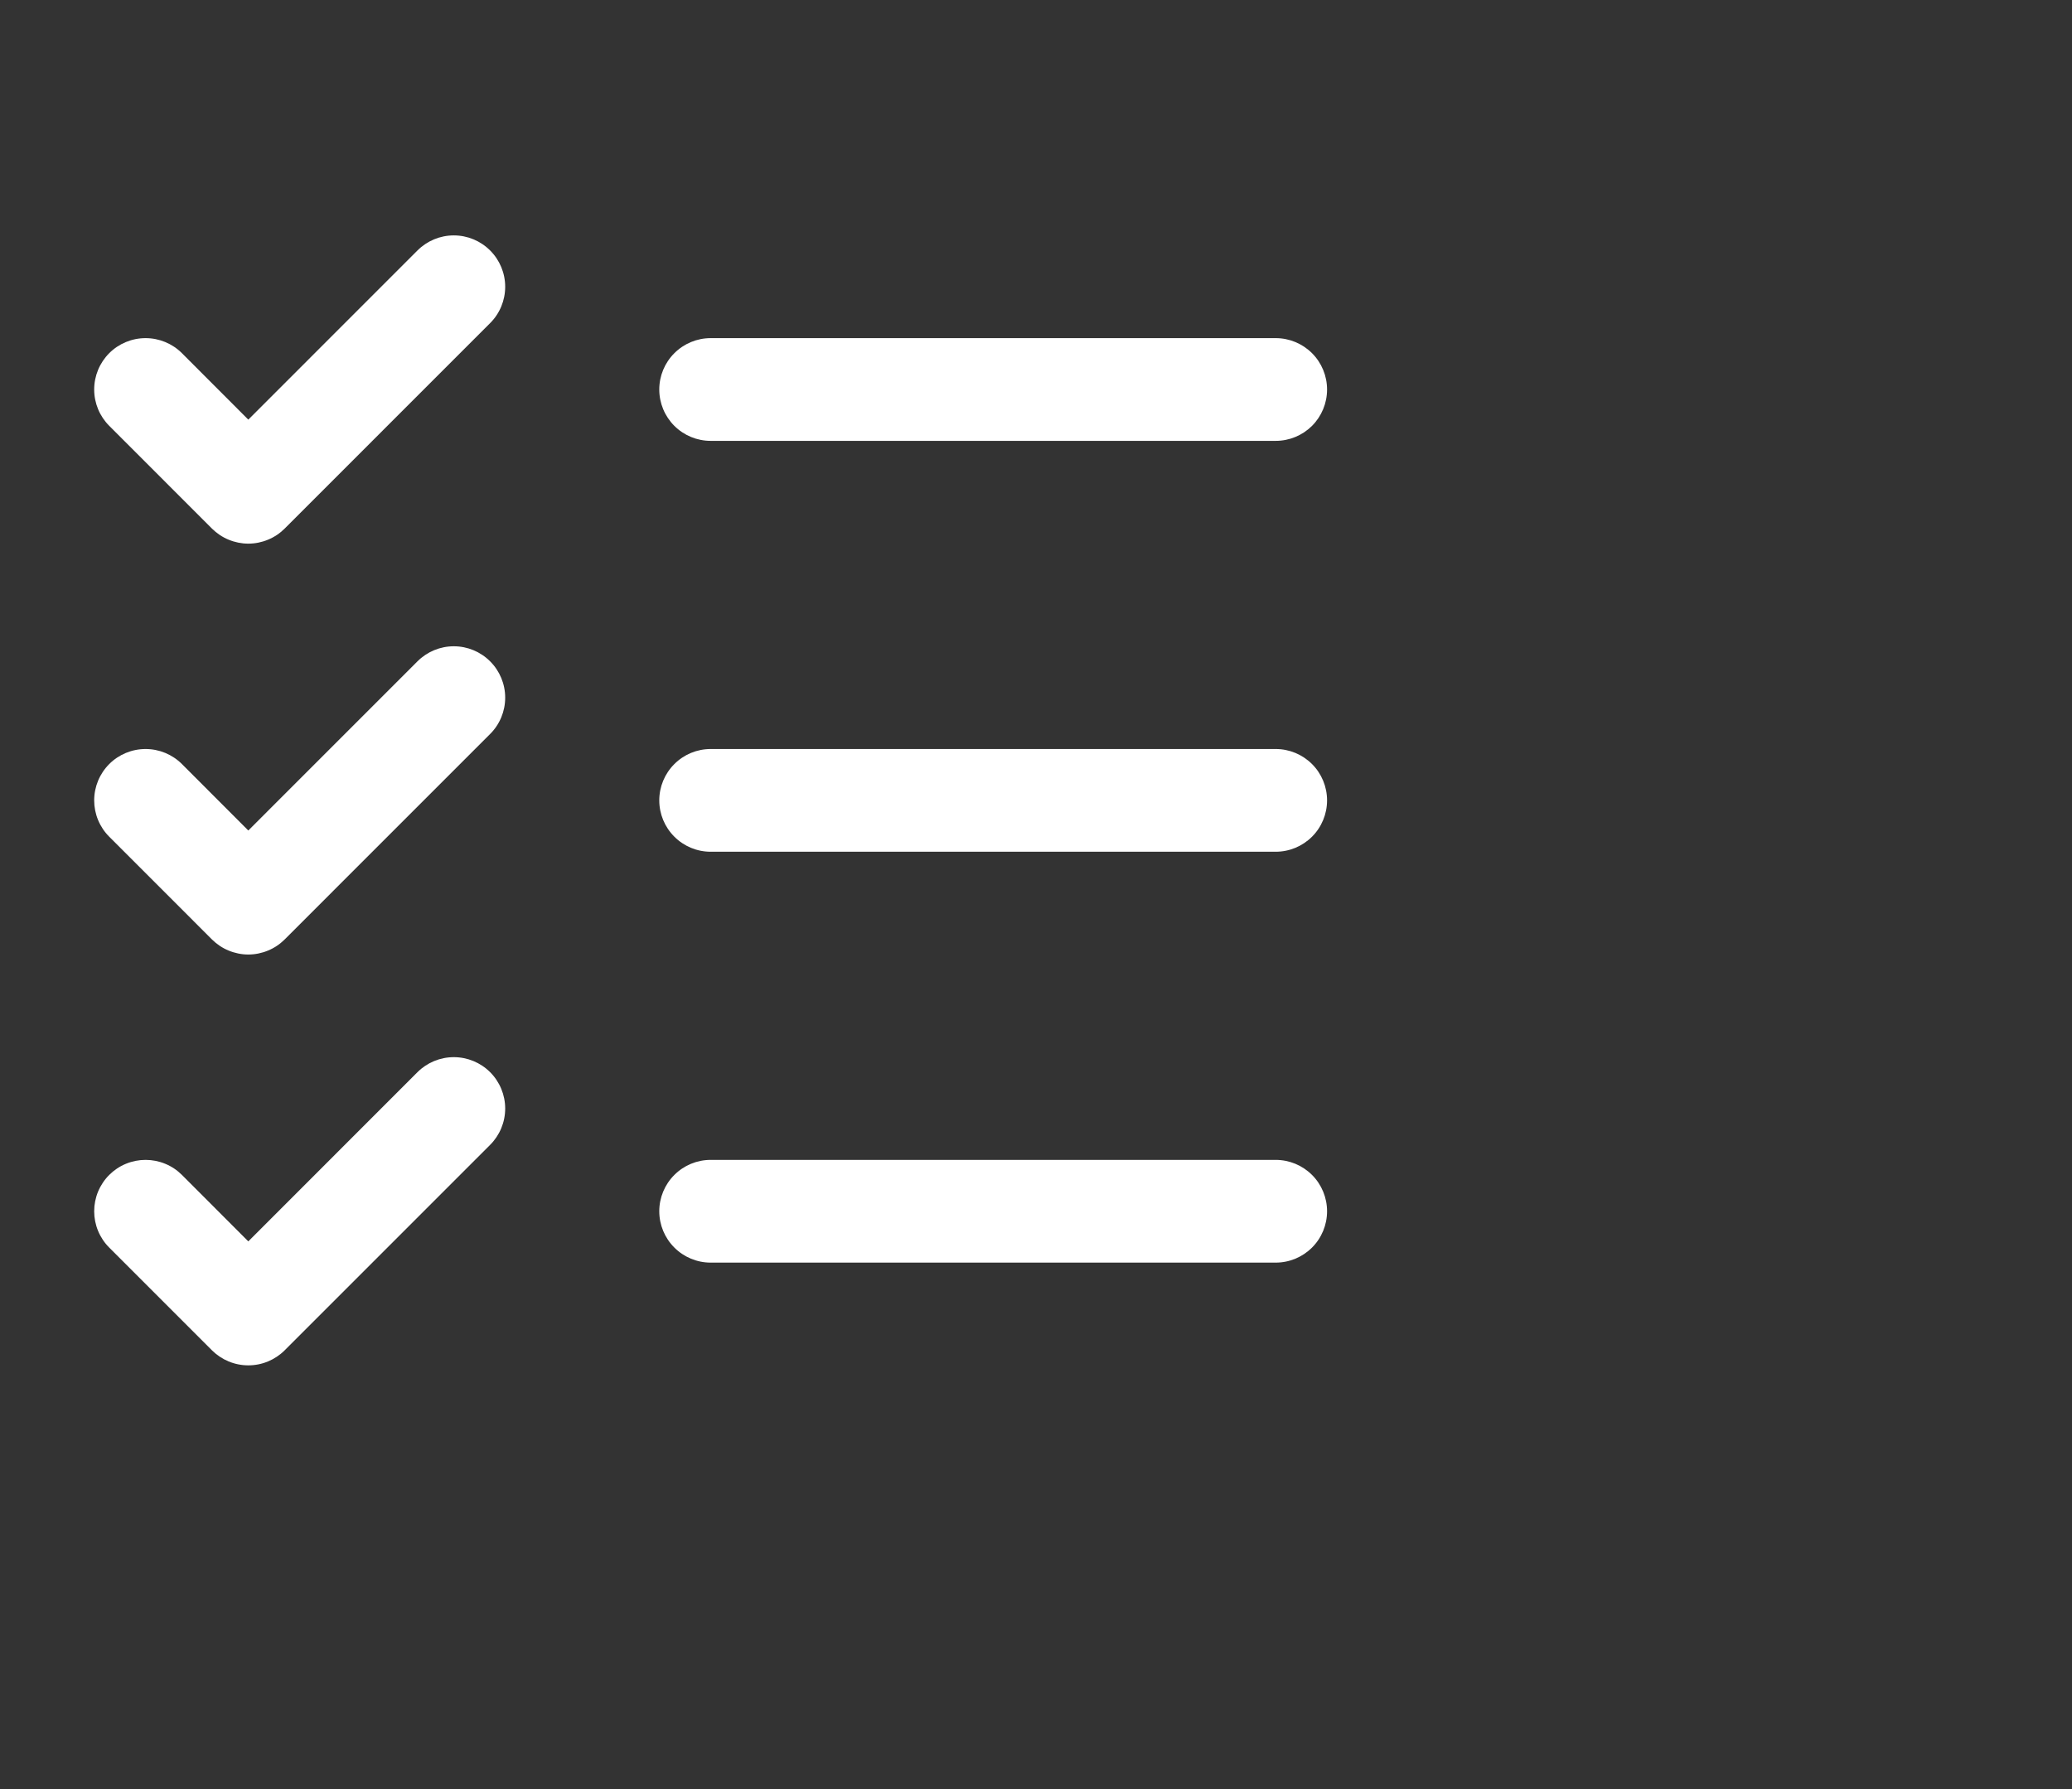 <svg width="44" height="38" viewBox="0 0 44 38" fill="none" xmlns="http://www.w3.org/2000/svg">
<rect x="0" y="0" width="44" height="38" fill="#333333" stroke="none"/>
<path d="M28.181 17C28.181 17.289 28.066 17.567 27.862 17.771C27.657 17.976 27.38 18.091 27.09 18.091H15.091C14.802 18.091 14.524 17.976 14.32 17.771C14.115 17.567 14 17.289 14 17C14 16.711 14.115 16.433 14.32 16.229C14.524 16.024 14.802 15.909 15.091 15.909H27.09C27.38 15.909 27.657 16.024 27.862 16.229C28.066 16.433 28.181 16.711 28.181 17ZM15.091 9.364H27.09C27.38 9.364 27.657 9.249 27.862 9.045C28.066 8.84 28.181 8.563 28.181 8.273C28.181 7.984 28.066 7.706 27.862 7.502C27.657 7.297 27.38 7.182 27.09 7.182H15.091C14.802 7.182 14.524 7.297 14.32 7.502C14.115 7.706 14 7.984 14 8.273C14 8.563 14.115 8.84 14.32 9.045C14.524 9.249 14.802 9.364 15.091 9.364ZM27.09 24.636H15.091C14.802 24.636 14.524 24.751 14.32 24.956C14.115 25.16 14 25.438 14 25.727C14 26.016 14.115 26.294 14.32 26.498C14.524 26.703 14.802 26.818 15.091 26.818H27.09C27.38 26.818 27.657 26.703 27.862 26.498C28.066 26.294 28.181 26.016 28.181 25.727C28.181 25.438 28.066 25.16 27.862 24.956C27.657 24.751 27.38 24.636 27.09 24.636ZM8.865 5.32L5.273 8.913L3.863 7.501C3.659 7.297 3.381 7.182 3.091 7.182C2.802 7.182 2.524 7.297 2.32 7.501C2.115 7.706 2 7.984 2 8.273C2 8.563 2.115 8.84 2.32 9.045L4.501 11.227C4.603 11.328 4.723 11.409 4.855 11.463C4.988 11.518 5.13 11.547 5.273 11.547C5.417 11.547 5.559 11.518 5.691 11.463C5.823 11.409 5.944 11.328 6.045 11.227L10.408 6.863C10.613 6.659 10.728 6.381 10.728 6.091C10.728 5.802 10.613 5.524 10.408 5.32C10.204 5.115 9.926 5 9.637 5C9.347 5 9.07 5.115 8.865 5.32ZM8.865 14.047L5.273 17.64L3.863 16.228C3.659 16.024 3.381 15.909 3.091 15.909C2.802 15.909 2.524 16.024 2.32 16.228C2.115 16.433 2 16.711 2 17C2 17.143 2.028 17.285 2.083 17.418C2.138 17.55 2.218 17.671 2.32 17.772L4.501 19.954C4.603 20.055 4.723 20.136 4.855 20.19C4.988 20.245 5.13 20.274 5.273 20.274C5.417 20.274 5.559 20.245 5.691 20.19C5.823 20.136 5.944 20.055 6.045 19.954L10.408 15.59C10.613 15.386 10.728 15.108 10.728 14.818C10.728 14.529 10.613 14.251 10.408 14.047C10.204 13.842 9.926 13.727 9.637 13.727C9.347 13.727 9.07 13.842 8.865 14.047ZM8.865 22.773L5.273 26.367L3.863 24.955C3.762 24.854 3.642 24.773 3.509 24.719C3.377 24.664 3.235 24.636 3.091 24.636C2.948 24.636 2.806 24.664 2.674 24.719C2.541 24.773 2.421 24.854 2.32 24.955C2.218 25.057 2.138 25.177 2.083 25.309C2.028 25.442 2 25.584 2 25.727C2 25.87 2.028 26.012 2.083 26.145C2.138 26.277 2.218 26.398 2.32 26.499L4.501 28.681C4.603 28.782 4.723 28.862 4.855 28.917C4.988 28.972 5.13 29 5.273 29C5.417 29 5.559 28.972 5.691 28.917C5.823 28.862 5.944 28.782 6.045 28.681L10.408 24.317C10.613 24.112 10.728 23.835 10.728 23.545C10.728 23.256 10.613 22.978 10.408 22.773C10.204 22.569 9.926 22.454 9.637 22.454C9.347 22.454 9.07 22.569 8.865 22.773Z" fill="white"/>
</svg>
